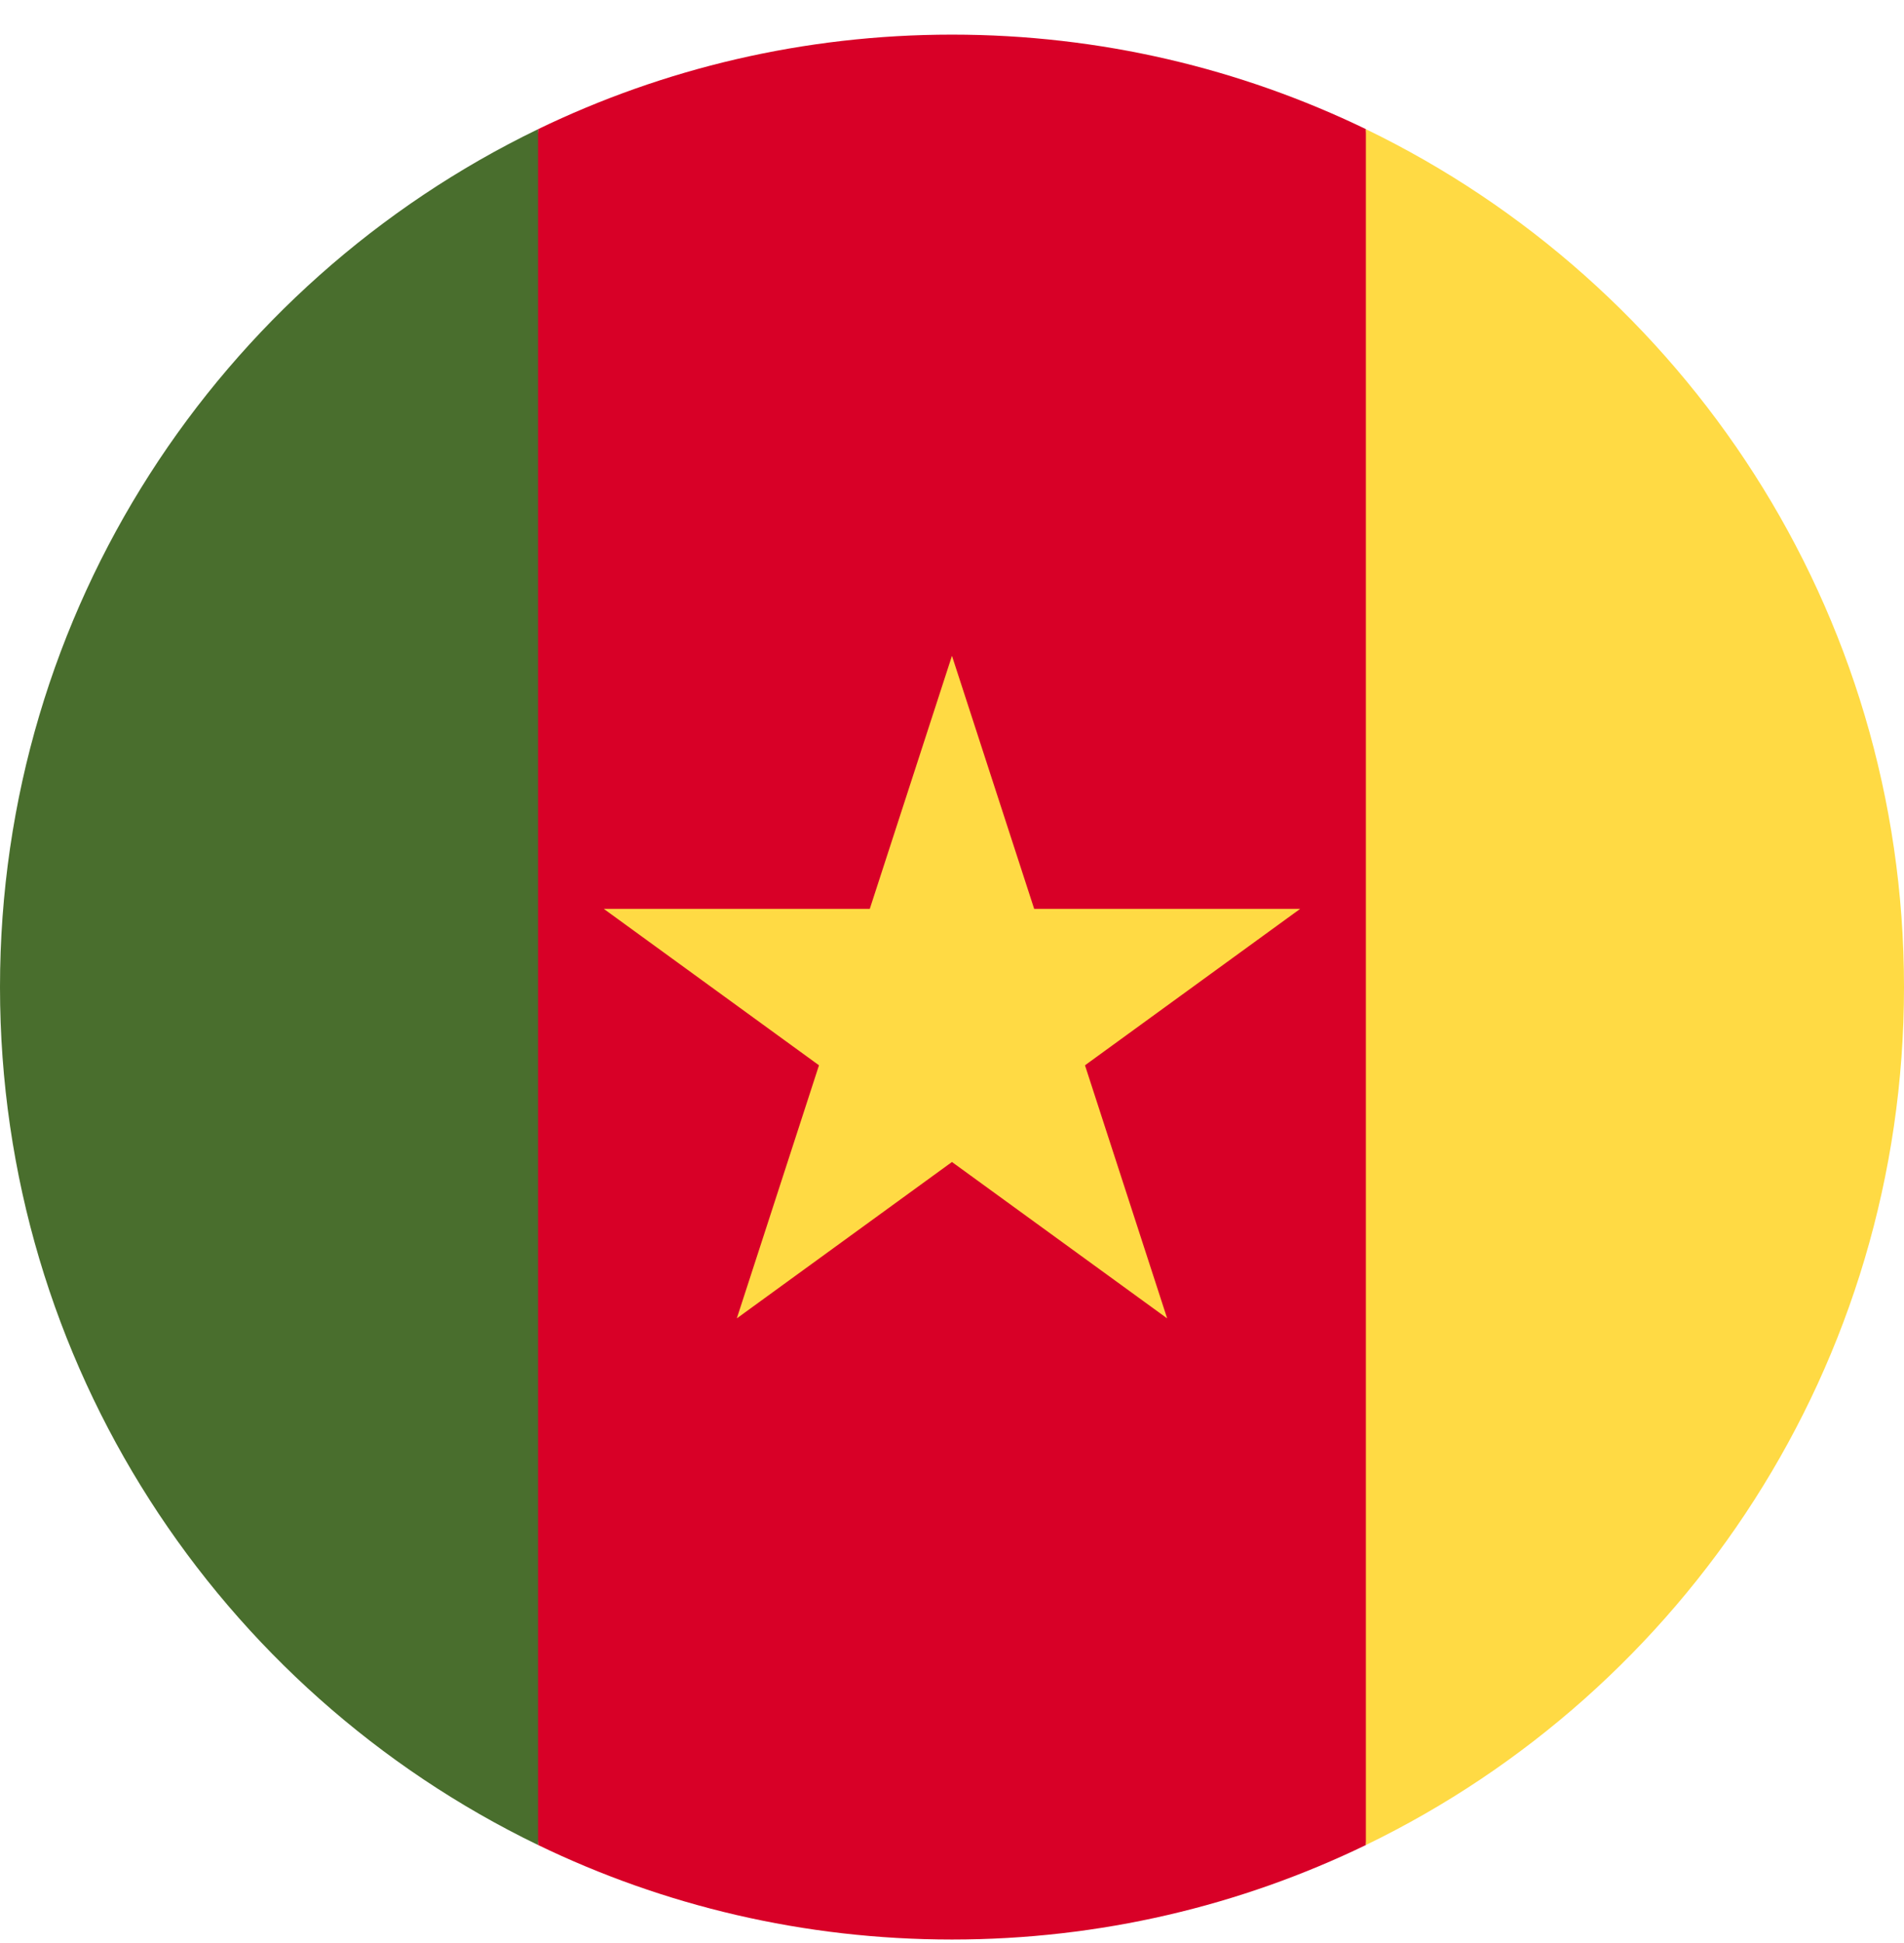<svg width="50" height="51" viewBox="0 0 50 51" fill="none" xmlns="http://www.w3.org/2000/svg">
<g clip-path="url(#clip0_175_249)">
<path d="M35.87 3.39C32.583 1.801 28.896 0.909 25 0.909C21.105 0.909 17.418 1.801 14.131 3.39L11.957 25.909L14.131 48.428C17.418 50.018 21.105 50.909 25 50.909C28.896 50.909 32.583 50.018 35.87 48.428L38.044 25.909L35.87 3.39Z" fill="#D80027"/>
<path d="M24.999 17.214L27.158 23.856H34.143L28.492 27.962L30.65 34.605L24.999 30.5L19.349 34.605L21.507 27.962L15.856 23.856H22.841L24.999 17.214Z" fill="#FFDA44"/>
<path d="M14.13 3.391C5.768 7.434 0 15.998 0 25.909C0 35.821 5.768 44.384 14.13 48.428V3.391Z" fill="#496E2D"/>
<path d="M35.869 3.391V48.428C44.231 44.384 50 35.821 50 25.909C50 15.998 44.231 7.434 35.869 3.391Z" fill="#FFDA44"/>
</g>
<defs>
<clipPath id="clip0_175_249">
<rect width="50" height="50" fill="white" transform="translate(0 0.909)"/>
</clipPath>
</defs>
</svg>
